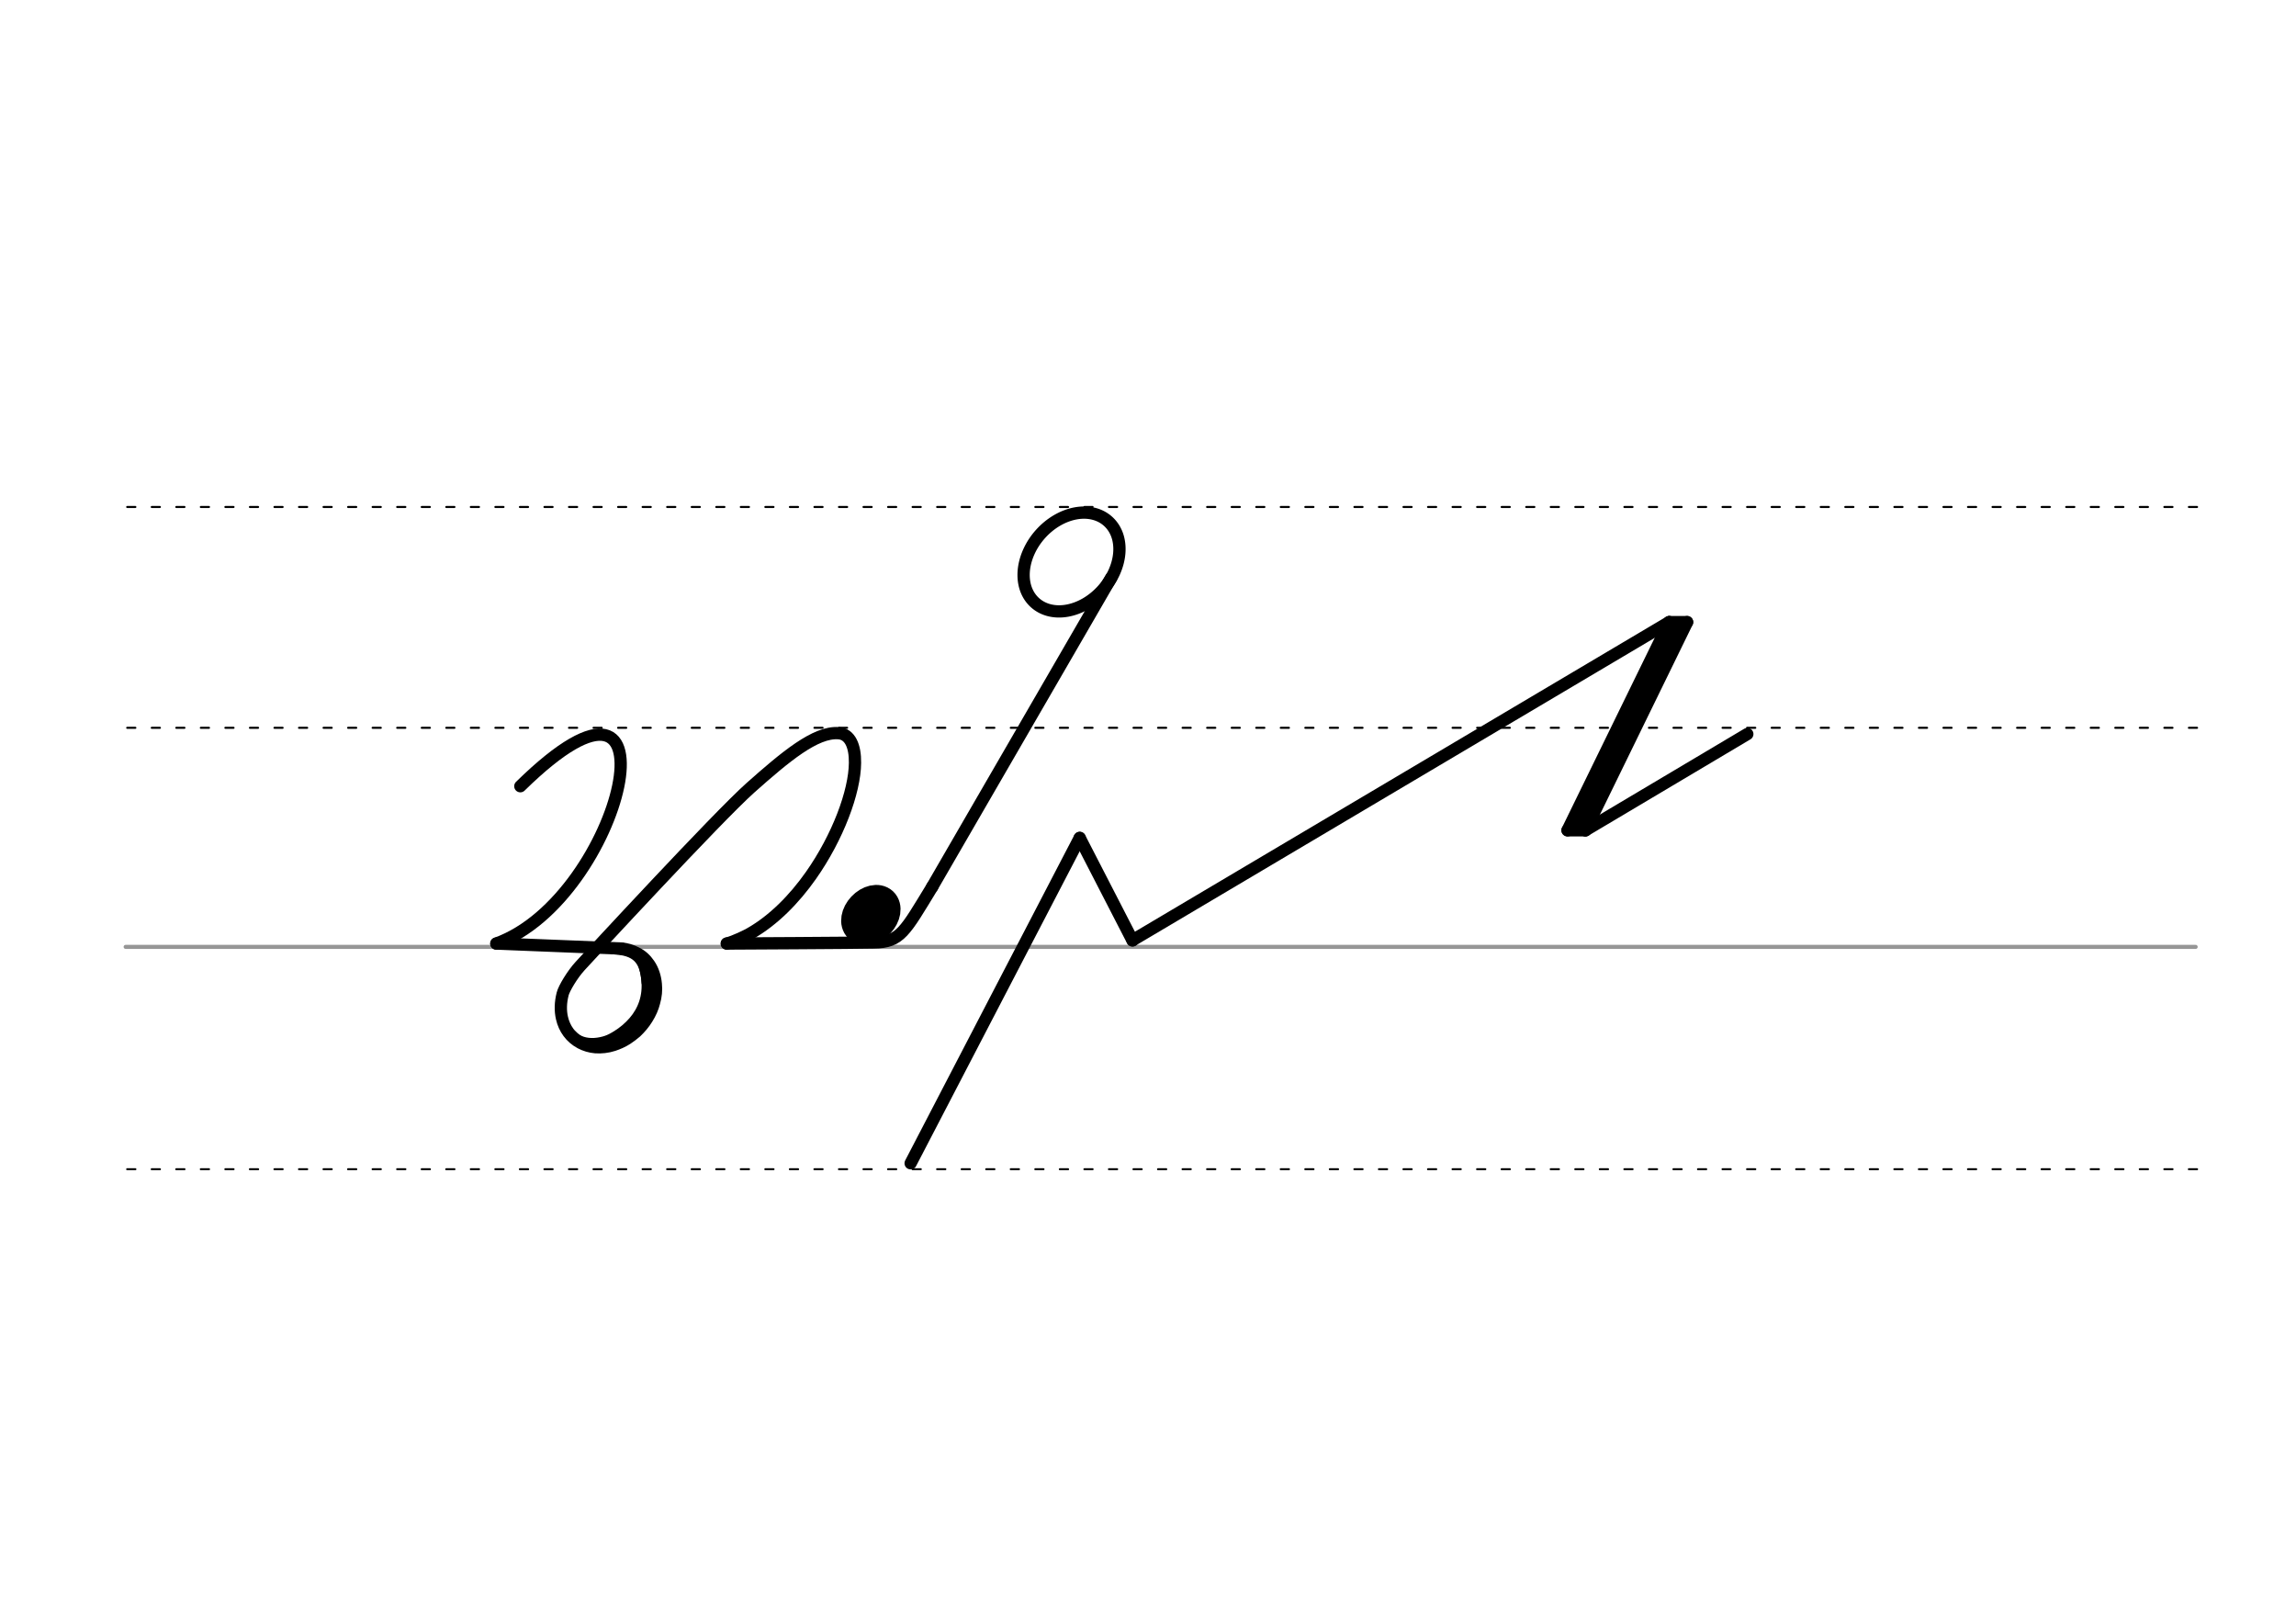 <svg height="210mm" viewBox="0 0 1052.4 744.1" width="297mm" xmlns="http://www.w3.org/2000/svg">
 <g fill="none" stroke-linecap="round">
  <g transform="translate(0 -308.268)">
   <path d="m57.6 742.2h948.8" stroke="#969696" stroke-width="1.875"/>
   <g stroke="#000" stroke-dasharray="3.75 7.5" stroke-miterlimit="2" stroke-width=".938">
    <path d="m58.3 844.1h948.8"/>
    <path d="m58.3 641.8h948.8"/>
    <path d="m58.3 540.6h948.8"/>
   </g>
  </g>
  <g stroke="#000">
   <path d="m494.9 384 24.2 47" stroke-linejoin="round" stroke-width="5.625"/>
   <path d="m494.9 384-77.5 149.1" stroke-width="5.625"/>
   <g stroke-linejoin="round">
    <g stroke-width="5.625">
     <path d="m773.3 285.1-46.6 95.4"/>
     <path d="m773.3 285.1h-8.2"/>
     <path d="m769.4 285.9-45.7 93.9"/>
     <path d="m726.7 380.5h-8.2"/>
     <path d="m765.1 285.1-46.6 95.4"/>
    </g>
    <path d="m519.1 430.9 246-145.8" stroke-width="5.625"/>
   </g>
   <path d="m800.9 336.4-74.2 44.1" stroke-width="5.625"/>
   <g stroke-linejoin="round" stroke-width="5.625">
    <path d="m333.1 432.4c3.4-.8 9.5-3.8 10.8-4.6 10.7-6.1 20.2-15.8 27.8-26.6 12.3-17.5 20.1-38.3 20.2-51.6.1-7.6-2.2-13.2-7.5-13.6-10.6-.8-24.4 10.8-40.3 24.9-15.1 13.4-74.8 78.1-78.2 81.8-3.5 3.8-7.4 10.3-8 12.8-1 3.9-1.1 7.7-.3 11.1 1.1 4.8 4 8.9 8.5 11.3 2.1 1.1 4.4 1.8 6.8 2 2.7.2 5.5-.1 8.3-1 2.1-.7 4.2-1.6 6.2-2.9 1.4-.9 2.8-2 4.1-3.1 1.9-1.8 3.7-3.9 5.1-6.2 1.5-2.4 2.6-4.9 3.2-7.3.8-2.8 1.1-5.7.8-8.4-.3-3.3-1.3-6.5-3.1-9.1-1.5-2.2-3.4-4-5.9-5.2-2.1-1.1-4.4-1.8-6.8-2"/>
    <path d="m227.5 432.4c57.6-20.8 87.7-147.3 11-72.1"/>
    <path d="m227.5 432.4 57.4 2.3"/>
   </g>
   <path d="m299.1 446.3c.3 9.3-.4 14.6-6.3 21.9-3.1 3.8-7.2 7.1-12.7 9.7" stroke-width="5.625"/>
   <path d="m295.9 442.1c5.4 18.3-4.6 29.6-17.3 35.9" stroke-width="6.6"/>
   <path d="m282.9 473.5c-5.8 4-15.4 5.5-20.1.2" stroke-width="2.85"/>
   <path d="m280.8 435.9c10.3.5 14 4.1 14.7 14.5" stroke-width="2.85"/>
   <g stroke-linejoin="round">
    <path d="m427.3 406.4 82-141.6" stroke-width="5.625"/>
    <path d="m427.3 406.4c-12.6 20.6-14.6 25.4-26.8 25.5-6.4.2-67.3.5-67.3.5" stroke-width="5.625"/>
    <ellipse cx="578.278" cy="31.854" rx="5.271" ry="7.849" stroke-width="14.035" transform="matrix(.728 .685 -.685 .728 0 0)"/>
    <path d="m512.1 245.3a19.2 25.1 41.6 0 1 -14.3 31.3 19.2 25.1 41.6 0 1 -27.6-6.8 19.2 25.1 41.6 0 1 14.3-31.3 19.2 25.1 41.6 0 1 27.6 6.8z" stroke-width="5.625"/>
   </g>
  </g>
 </g>
</svg>
